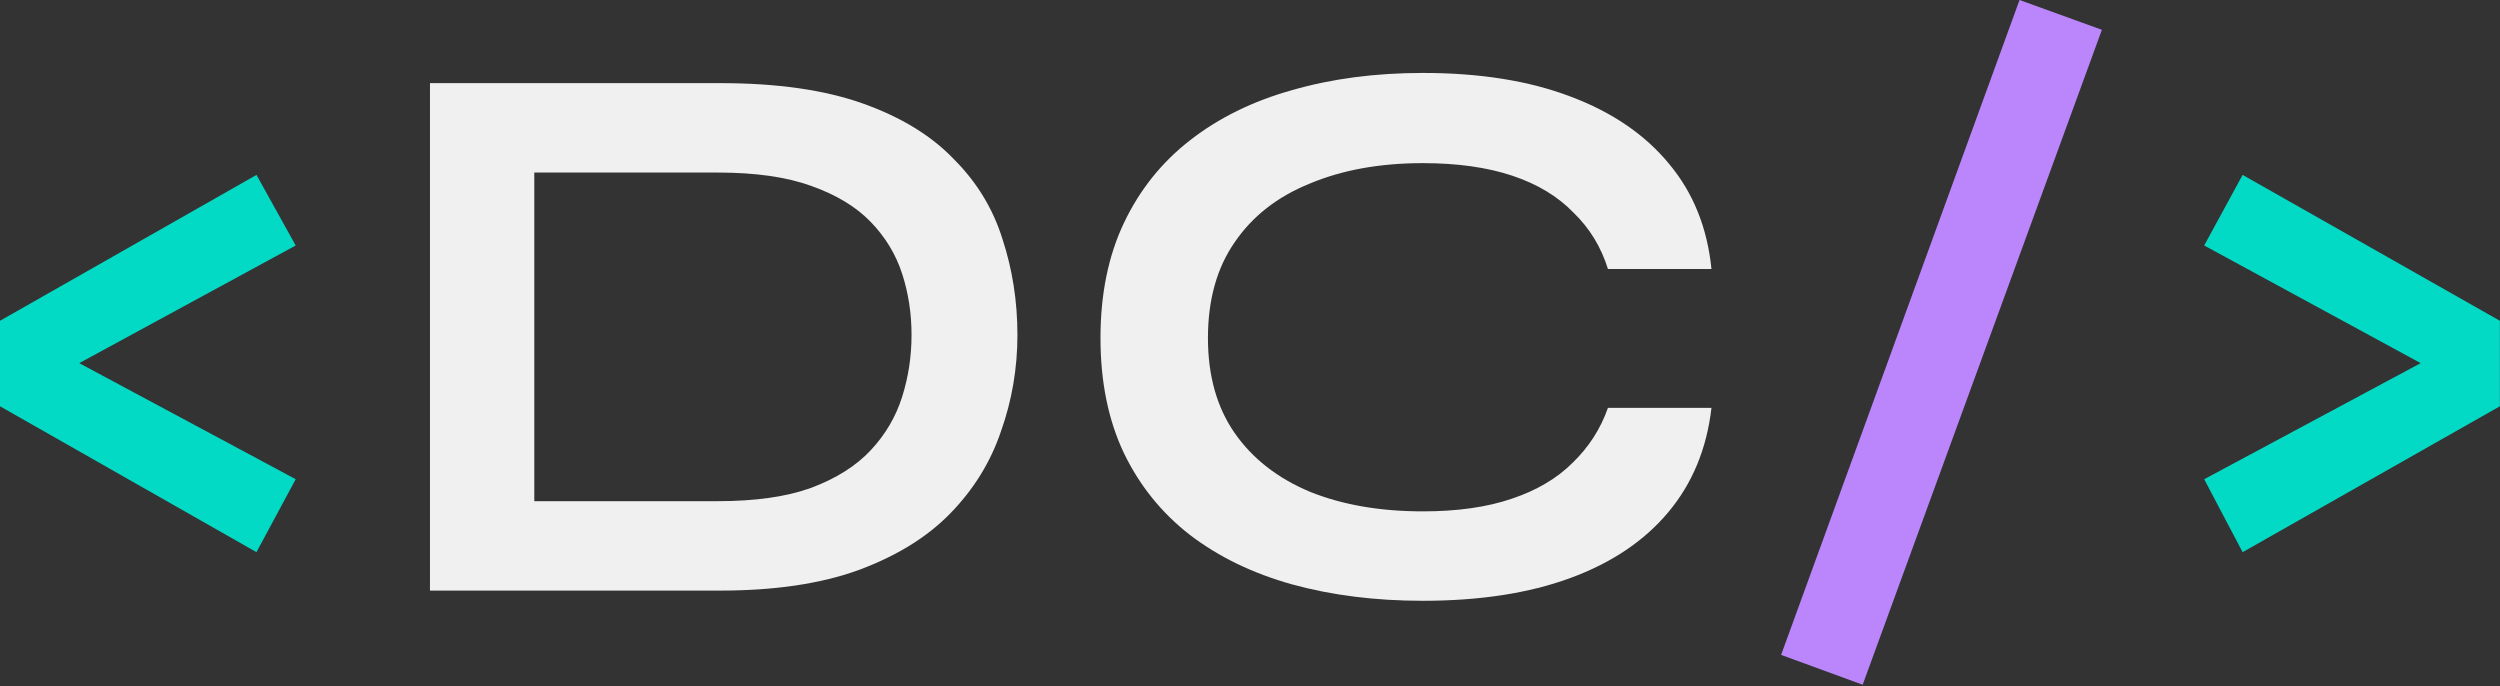 <svg width="102" height="28" viewBox="0 0 102 28" fill="none" xmlns="http://www.w3.org/2000/svg">
<rect x="0" y="0" width="102" height="28" fill="#333333" stroke="none"/>
<path d="M10.464 7.136L12.064 10.016L3.232 14.816L12.064 19.552L10.464 22.528L0 16.576V13.088L10.464 7.136Z" fill="#03DAC5"/>
<path d="M29.383 3.392C31.709 3.392 33.65 3.669 35.207 4.224C36.765 4.779 38.002 5.536 38.919 6.496C39.858 7.435 40.519 8.523 40.903 9.76C41.309 10.997 41.511 12.299 41.511 13.664C41.511 15.029 41.287 16.341 40.839 17.6C40.413 18.859 39.719 19.979 38.759 20.96C37.821 21.92 36.573 22.688 35.015 23.264C33.479 23.819 31.602 24.096 29.383 24.096H17.543V3.392H29.383ZM21.799 20.448H29.287C30.823 20.448 32.093 20.267 33.095 19.904C34.119 19.52 34.93 19.008 35.527 18.368C36.125 17.728 36.551 17.003 36.807 16.192C37.063 15.381 37.191 14.539 37.191 13.664C37.191 12.789 37.063 11.957 36.807 11.168C36.551 10.379 36.125 9.675 35.527 9.056C34.93 8.437 34.119 7.947 33.095 7.584C32.093 7.221 30.823 7.04 29.287 7.04H21.799V20.448Z" fill="#F0F0F0"/>
<path d="M69.828 16.64C69.636 18.304 69.05 19.723 68.068 20.896C67.087 22.069 65.754 22.965 64.068 23.584C62.383 24.203 60.378 24.512 58.052 24.512C56.111 24.512 54.33 24.288 52.708 23.84C51.108 23.392 49.722 22.72 48.548 21.824C47.396 20.928 46.5 19.819 45.86 18.496C45.22 17.152 44.9 15.584 44.9 13.792C44.9 12 45.22 10.432 45.86 9.088C46.5 7.744 47.396 6.624 48.548 5.728C49.722 4.811 51.108 4.128 52.708 3.68C54.33 3.211 56.111 2.976 58.052 2.976C60.378 2.976 62.383 3.296 64.068 3.936C65.775 4.576 67.119 5.493 68.1 6.688C69.082 7.861 69.658 9.291 69.828 10.976H65.604C65.327 10.08 64.858 9.312 64.196 8.672C63.556 8.011 62.724 7.509 61.7 7.168C60.676 6.827 59.46 6.656 58.052 6.656C56.303 6.656 54.767 6.933 53.444 7.488C52.122 8.021 51.098 8.821 50.372 9.888C49.647 10.933 49.284 12.235 49.284 13.792C49.284 15.328 49.647 16.619 50.372 17.664C51.098 18.709 52.122 19.509 53.444 20.064C54.767 20.597 56.303 20.864 58.052 20.864C59.46 20.864 60.666 20.693 61.668 20.352C62.692 20.011 63.524 19.52 64.164 18.88C64.826 18.24 65.306 17.493 65.604 16.64H69.828Z" fill="#F0F0F0"/>
<path d="M82.397 0L85.757 1.216L80.877 14.576L75.997 27.936L72.669 26.72L82.397 0Z" fill="#BB86FC"/>
<path d="M89.931 10.016L91.499 7.136L101.995 13.088V16.576L91.499 22.528L89.931 19.552L98.763 14.816L89.931 10.016Z" fill="#03DAC5"/>
</svg>
